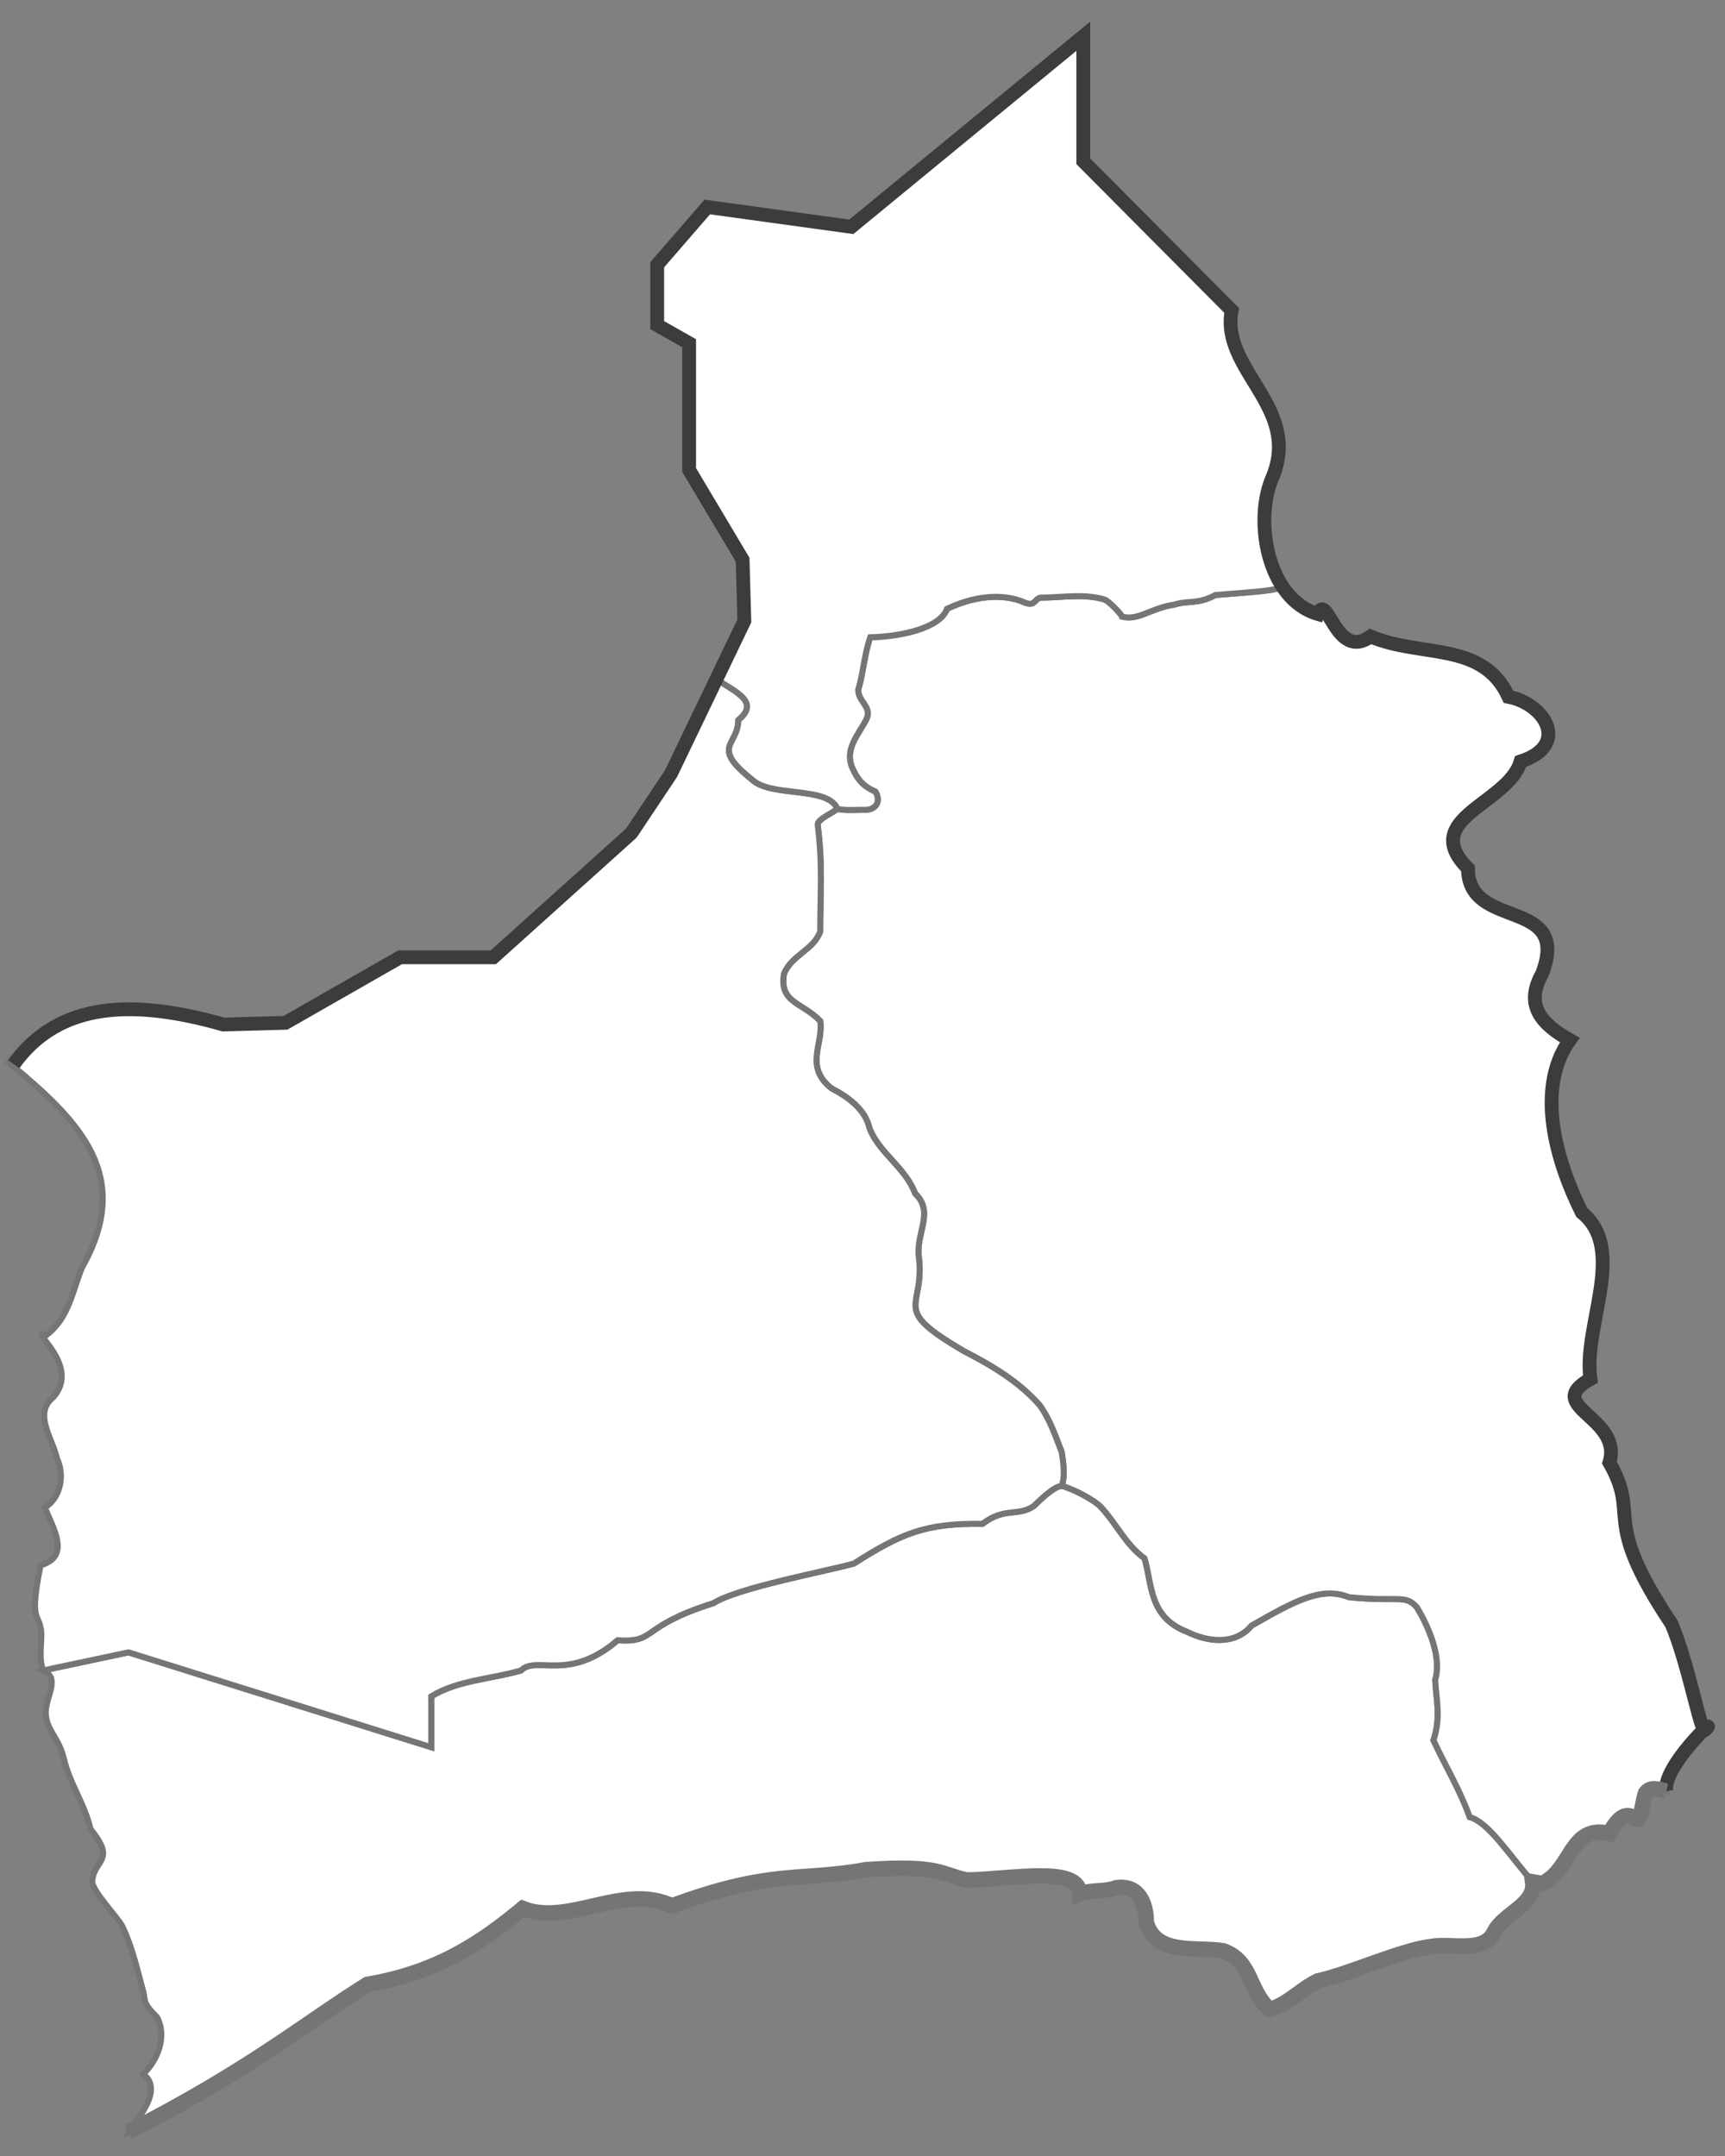 <svg version="1.2" xmlns="http://www.w3.org/2000/svg" viewBox="0 0 200 250" width="200" height="250" style="width: 50%;height: 50%;">
	<rect x="0" y="0" width="200" height="250" fill="#808080" stroke="none"/>
	<style>
		.map-arica.s0 { fill: none;stroke: #3c3c3c;stroke-width: 1.6 }
		.map-arica.s1 { fill: #ffffff;stroke: #757575; stroke-width: .7 }
		.map-arica.s2 { fill: none;stroke: #757575;stroke-width: 1.8 }
	</style>
	<g id="layer_mapa_arica" class="layer_mapa_comuna">
		<path id="map_arica_camarones" fill-rule="evenodd" class="map-arica s1" data-siglaregion="AP" data-sigla="camarones" data-nombre="Camarones" d="m123.1 172.3c-0.9 0-2.8 1.9-3.2 2.3-1.8 1.3-3.4 0.1-6 2.1-6.6-0.1-9.4 1.1-14.9 4.6-3.2 0.9-13.5 2.8-16.3 4.6-8.6 2.7-6.5 4.6-11.1 4.3-5.7 4.9-9.4 1.7-11.2 3.5-3.4 1-7.3 1.1-10.4 3v5.9l-35.1-11-9.9 2.1c2 0.9 0.4 2.8 0.3 4.8 0 2.1 1.5 2.9 2.1 5.4 0.7 3 2.4 5.2 3.1 8.2 3.1 3.8 0.3 3.5 0.2 6.1 0 1.1 3.1 4.3 3.5 5.2 1.1 2.3 1.7 4.9 2.4 7.5 0.3 1.2-0.1 1.3 1.6 3 1.2 2.2 0.1 5-1.6 6.6 2.7 2-1.5 6.1-1.7 6.7 14.1-7.2 20.5-12.5 27.7-17.1 8.3-1.4 13.4-5 18-8.8 5.3 2.1 11.7-3 17.3-0.3 11.6-4.3 15-2.8 22.5-4.2 8.7-0.6 8.7 0.6 11.7 1.2 5.3-0.1 13-1.7 13.1 1.6 1.4-0.5 2.9-0.2 4.2-0.7 2.7-0.4 3.5 1.9 3.5 4 1.1 3.9 5.8 2.8 8.9 3.3 3.4 1.2 2.9 4.6 5.4 6.8 2-0.5 3.7-2.4 5.7-3.3 3.6-0.8 9.6-3.6 13.1-4 2.3-0.4 6 0.8 7.2-1.6 1-2.2 4.9-3.2 4.5-5.9-2.8-3.2-5.1-6.9-7.3-7.5-1.1-3.1-2.8-5.9-4.2-8.9 0.9-2.7 0.3-4.8 0.2-7 0.8-2.7-0.8-6.2-2.1-8.4-1.4-1.6-2.1-0.6-7.9-1.2-3.2-1.3-6.4 0.5-11.3 3.3-1.9 2.3-5.1 1.9-7.5 0.7-4.4-1.7-4-5.5-4.9-8.5-2.2-1.6-3.3-4.1-5.1-6-0.9-0.9-3.5-2.2-4.5-2.4z"/>
		<path id="map_arica_putre" fill-rule="evenodd" class="map-arica s1" data-siglaregion="AP" data-sigla="putre" data-nombre="Putre" d="m177.7 218.2c-2.8-3.2-5.1-6.9-7.3-7.5-1.1-3.1-2.8-5.9-4.2-8.9 0.9-2.7 0.3-4.8 0.2-7 0.8-2.7-0.8-6.2-2.1-8.4-1.4-1.6-2.1-0.6-7.9-1.2-3.2-1.3-6.4 0.5-11.3 3.3-1.9 2.3-5.1 1.9-7.5 0.7-4.4-1.7-4-5.5-4.9-8.5-2.2-1.6-3.3-4.1-5.1-6-0.9-0.9-3.5-2.2-4.5-2.4 0.4-1.2 0.2-2.6 0-3.9-0.7-1.8-1.4-3.9-2.6-5.5-2.4-2.7-5.4-4.5-8.7-6.2-8.9-5.2-4.4-4.8-5.3-11.2-0.2-2.7 1.8-5-0.4-7.1-1.1-3-4.2-4.7-5.3-7.6-0.5-2.2-2.5-3.6-4.4-4.6-3.2-2.5-0.9-5.2-1.3-7.8-2.1-2.2-4.8-2.1-4.2-5.5 0.9-2.2 3.4-2.7 4.2-4.9 0-4.8 0.3-7.6-0.3-12.4 0-0.6 1.8-1.4 2.3-1.8 1 0.2 2 0.1 3 0.1 1.4 0.1 2.1-0.9 1.4-2.1-1.4-0.6-2.1-1.4-2.7-2.8-0.9-2.1 0.7-3.8 1.6-5.5 0.8-1.5-0.9-2.1-0.9-3.5 0.6-2 0.7-4.1 1.4-6.1 3.7-0.1 8.1-1.1 8.9-3.3 2.7-1.3 6.2-2 9.1-0.7 1.1 0.4 1-0.4 1.7-0.6 2.5 0 5-0.5 7.4 0.2 0.5 0.1 2 1.7 2.1 2 1.9 0.5 3.3-1 6.1-1.4 1.5-0.5 2.7 0 4.7-1.1 2.2-0.2 4.4-0.3 6.5-0.6l1.3-0.3c1 1.5 2.3 2.6 4.1 3.1 1.1-2.7 2.1 5.5 6.1 2.6 5.9 2.5 13 0.5 16 7 4.2 0.8 7.2 5.6 1.4 7.5-1.4 4.9-11.9 6.6-6.1 12.4 0 7.3 12 3.2 8.6 12.2-2.1 3.7 0 5.9 3.2 7.7-4 5.6-1.6 14 1.4 20 5.3 4.3 0.1 13.2 1 19.3-5.7 3.2 3.8 4.4 2.2 9.7 3.7 6.5-1.2 6.1 7.2 18.7 2 4.7 3.4 12.8 3.9 12.3 1.9-2.1-5 4.2-4.5 7.1-0.9-0.2-1.8-0.6-2.4 0.2-0.4 1-0.5 3.7-1.2 3-0.4-0.3-1.5-1.2-3 1.7-4.6-1.1-4.3 4.2-7.8 5.8q-0.5-0.1-1.1-0.2z"/>
		<path id="map_arica_arica" fill-rule="evenodd" class="map-arica s1" data-siglaregion="AP" data-sigla="arica" data-nombre="Arica" d="m1 123.2c5.4-7.4 14.7-7.3 24.9-4.4l7.2-0.2 13.3-7.6h10.8l16-14.4 4.6-6.9 5.5-10.8c1.9 1.3 4.9 2.5 2.3 4.6 0 3-3.3 3 1.6 6.9 2.2 2.1 8.8 0.7 9.9 3.4-0.5 0.4-2.3 1.2-2.3 1.8 0.6 4.8 0.3 7.6 0.3 12.4-0.8 2.2-3.3 2.7-4.2 4.9-0.6 3.4 2.1 3.3 4.2 5.5 0.4 2.6-1.9 5.3 1.3 7.8 1.9 1 3.9 2.4 4.4 4.6 1.1 2.9 4.2 4.6 5.3 7.6 2.2 2.1 0.2 4.4 0.4 7.1 0.9 6.4-3.6 6 5.3 11.2 3.3 1.7 6.3 3.5 8.7 6.2 1.2 1.6 1.9 3.7 2.6 5.5 0.2 1.3 0.4 2.7 0 3.9-0.9 0-2.8 1.9-3.2 2.3-1.8 1.3-3.4 0.1-6 2.1-6.6-0.1-9.4 1.1-14.9 4.6-3.2 0.9-13.5 2.8-16.3 4.6-8.6 2.7-6.5 4.6-11.1 4.3-5.7 4.9-9.4 1.7-11.2 3.5-3.4 1-7.3 1.1-10.4 3v5.9l-35.1-11-9.9 2.1c-0.5-1.4-0.2-2.8-0.2-4.3-0.2-2.6-1.5-0.9-0.1-7.9 3.6-1 1.4-4.4 0.5-6.7 1.7-1 2.4-3.6 1.4-5.7-0.5-2.3-2.8-5.2-0.4-7.1 3.3-3.8-3.2-8-0.8-7.2 2.6-2 3-5.1 4.1-7.8 6-10.6-0.1-16.9-8.5-23.8z"/>
		<path id="map_arica_General_Lagos" fill-rule="evenodd" class="map-arica s1" data-siglaregion="AP" data-sigla="general_lagos" data-nombre="General Lagos" d="m147.4 68.4l1.3-0.3c-2.4-3.6-2.7-9.4-1.1-12.9 3.2-8.1-6.1-12.3-4.8-19.2l-17.2-17.3v-14.5l-26.9 22.1-16.7-2.3-5.8 6.7v7l3.7 2.1v14.7l6.2 10.4 0.2 7.1-3 6.9c1.9 1.3 4.9 2.5 2.3 4.6 0 3-3.3 3 1.6 6.9 2.2 2.1 8.8 0.7 9.9 3.4 1 0.2 2 0.1 3 0.1 1.4 0.1 2.1-0.9 1.4-2.1-1.4-0.6-2.1-1.4-2.7-2.8-0.9-2.1 0.7-3.8 1.6-5.5 0.8-1.5-0.9-2.1-0.9-3.5 0.6-2 0.7-4.1 1.4-6.1 3.7-0.1 8.1-1.1 8.9-3.3 2.7-1.3 6.2-2 9.1-0.7 1.1 0.4 1-0.4 1.7-0.6 2.5 0 5-0.5 7.4 0.2 0.5 0.1 2 1.7 2.1 2 1.9 0.5 3.3-1 6.1-1.4 1.5-0.5 2.7 0 4.7-1.1 2.2-0.2 4.4-0.3 6.5-0.6z"/>
		<path id="map_arica_LÍMITE_INTER" fill-rule="evenodd" class="map-arica s0" d="m193.2 207.7c-0.5-2.9 6.4-9.2 4.5-7.1-0.5 0.5-1.9-7.6-3.9-12.3-8.4-12.6-3.5-12.2-7.2-18.7 1.6-5.3-7.9-6.5-2.2-9.7-0.9-6.1 4.3-15-1-19.3-3-6-5.4-14.4-1.4-20-3.2-1.8-5.3-4-3.2-7.7 3.4-9-8.6-4.9-8.6-12.2-5.8-5.8 4.7-7.5 6.1-12.4 5.8-1.9 2.8-6.7-1.4-7.5-3-6.5-10.1-4.5-16-7-4 2.9-5-5.3-6.1-2.6-5.9-1.7-7.5-11-5.2-16 3.2-8.1-6.1-12.3-4.8-19.2l-17.2-17.3v-14.5l-26.9 22.1-16.7-2.3-5.8 6.7v7l3.7 2.1v14.7l6.2 10.4 0.2 7.1-8.5 17.7-4.6 6.9-16 14.4h-10.8l-13.3 7.6-7.2 0.2c-10.2-2.9-19-2.8-24.3 4.6"/>
		<path id="map_arica_path6551" fill-rule="evenodd" class="map-arica s2" d="m14.9 247.2c14.1-7.2 20.5-12.6 27.7-17.1 8.3-1.4 13.4-5 18-8.8 5.3 2.1 11.7-3 17.3-0.3 11.6-4.3 15-2.8 22.5-4.2 8.7-0.6 8.7 0.6 11.7 1.2 5.3-0.1 13-1.7 13.1 1.6 1.4-0.5 2.9-0.2 4.2-0.7 2.7-0.4 3.5 1.9 3.5 4 1.1 3.9 5.8 2.8 8.9 3.3 3.4 1.2 2.9 4.6 5.4 6.8 2-0.5 3.7-2.4 5.6-3.3 3.7-0.8 9.7-3.6 13.2-4 2.3-0.4 6 0.8 7.2-1.6 1-2.2 4.9-3.2 4.5-5.9q0.6 0.1 1.1 0.2c3.5-1.6 3.2-6.9 7.8-5.8 1.5-2.9 2.6-2 3-1.7 0.7 0.6 0.8-2 1.2-3 0.6-0.8 1.5-0.4 2.4-0.2"/>
	</g>
</svg>